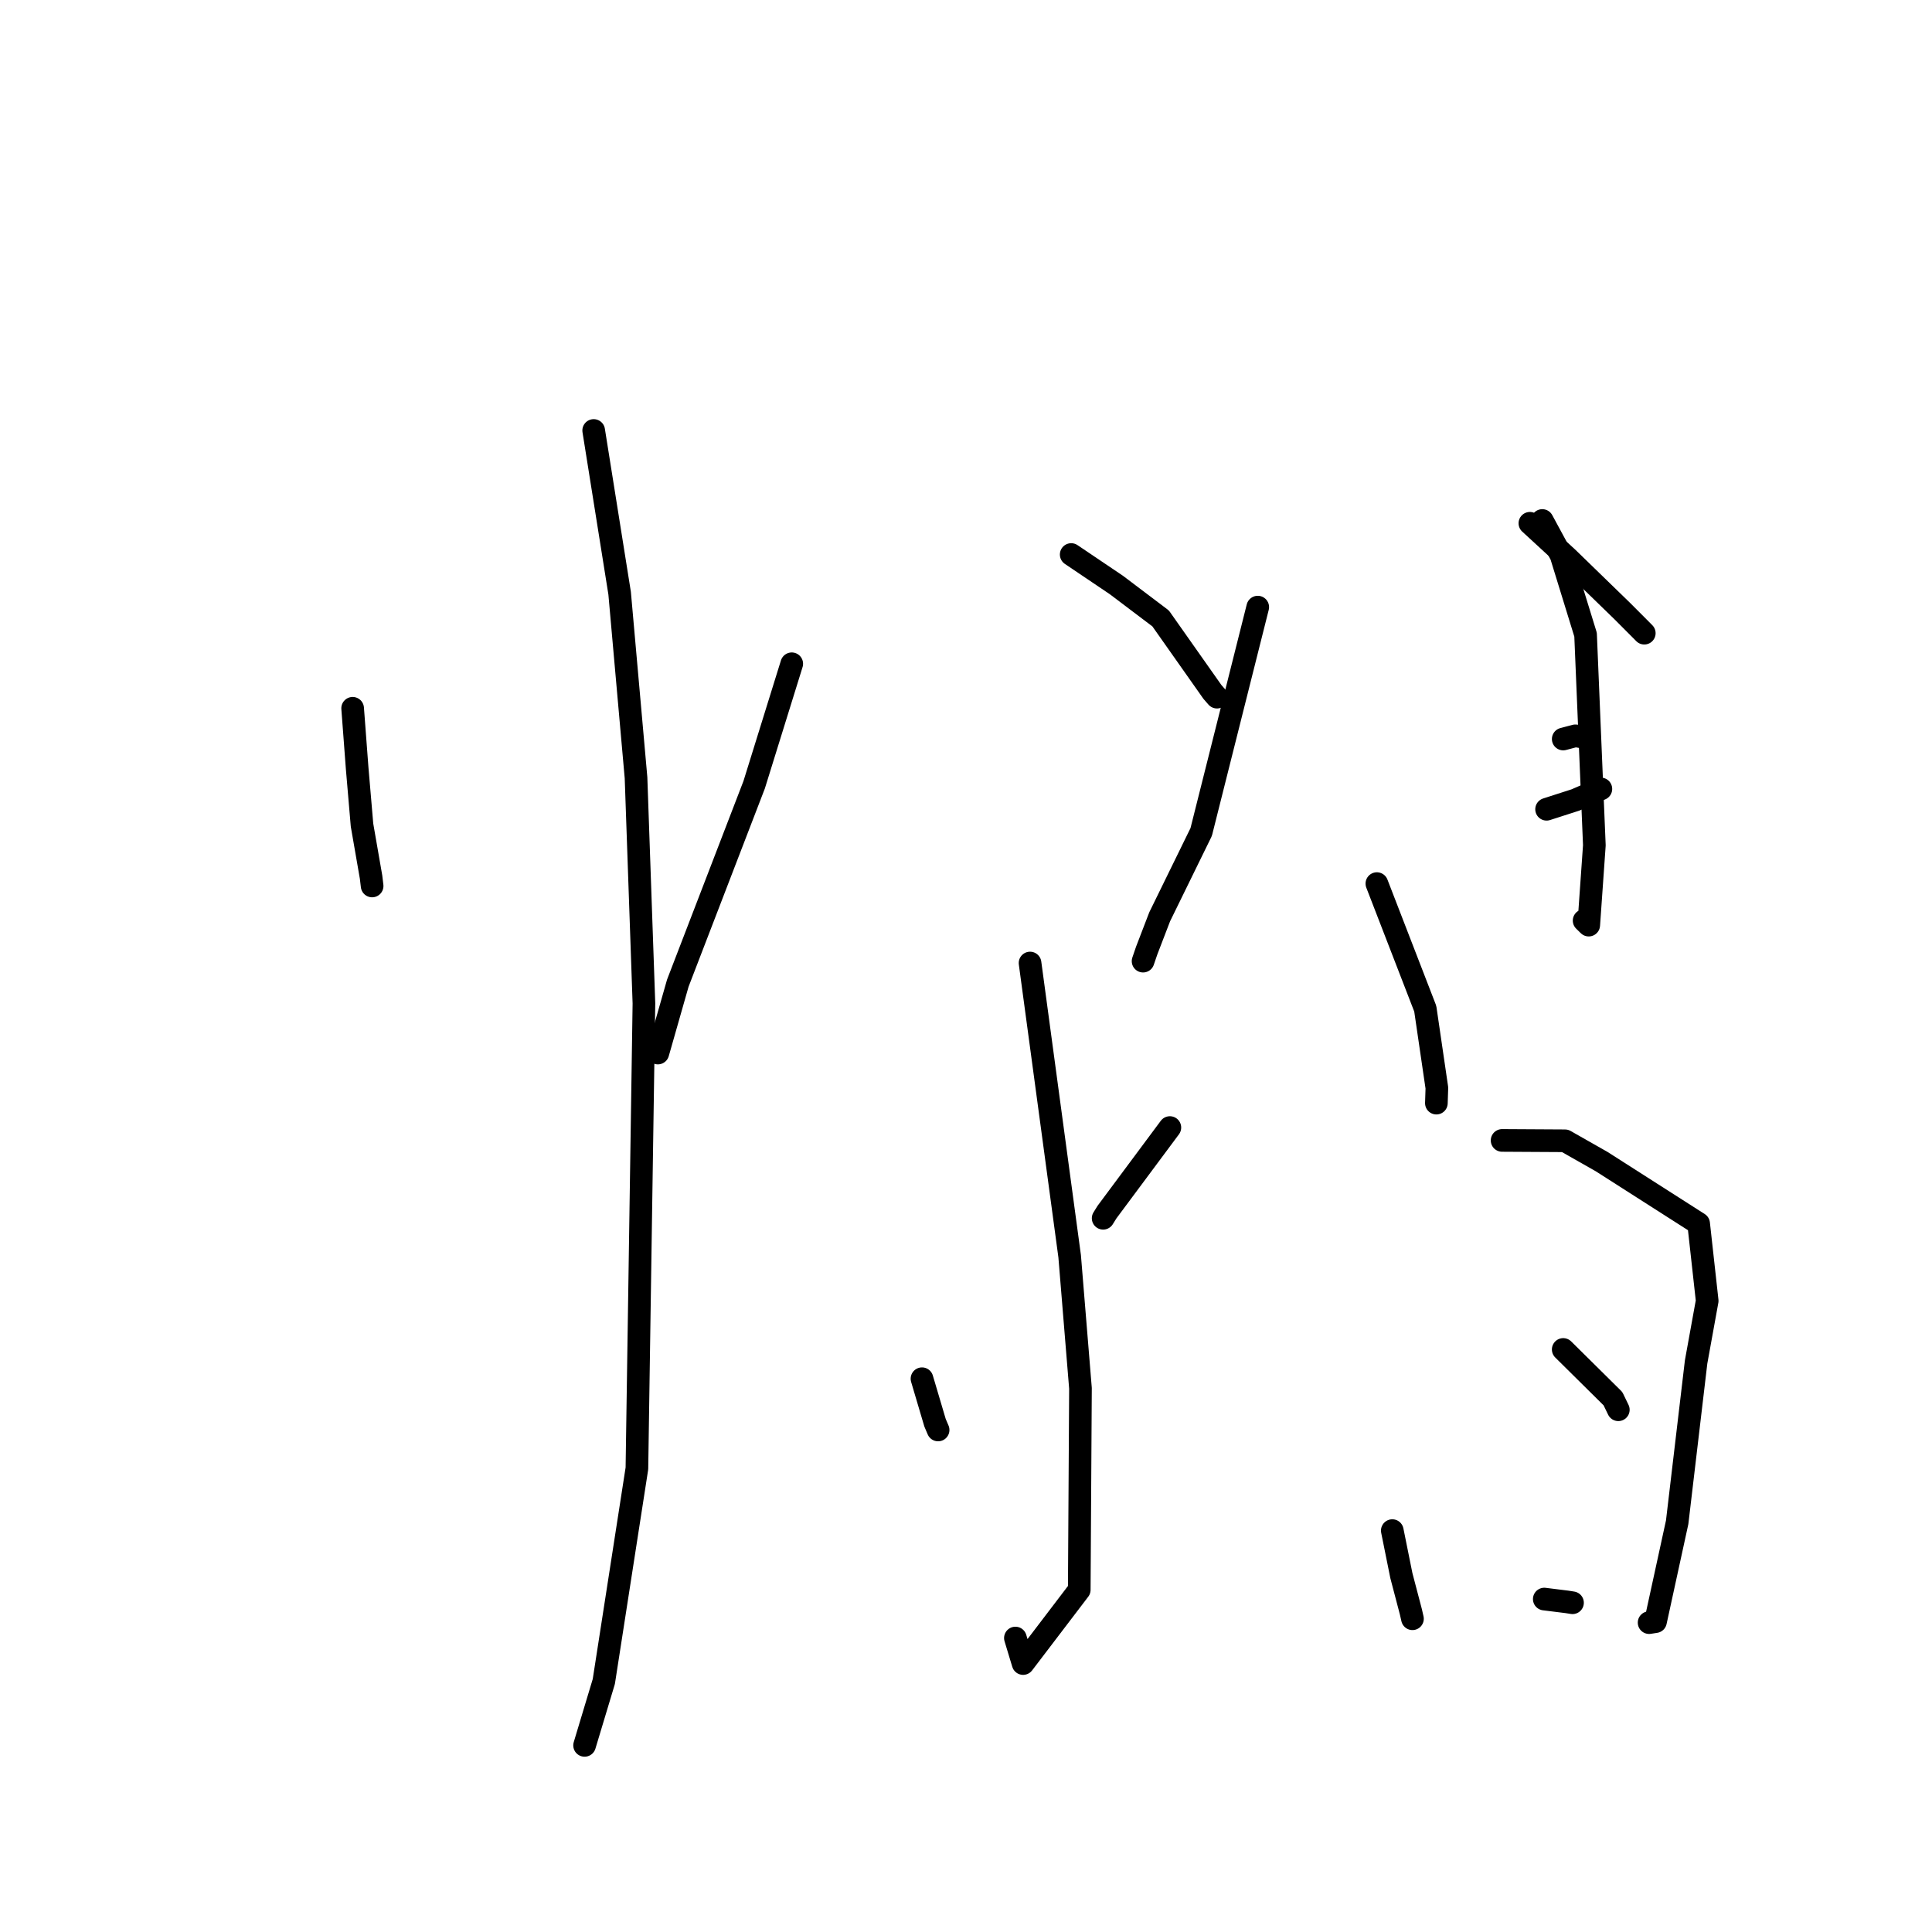 <?xml version="1.0" standalone="no"?>
    <svg width="256" height="256" xmlns="http://www.w3.org/2000/svg" version="1.1">
    <polyline stroke="black" stroke-width="3" stroke-linecap="round" fill="transparent" stroke-linejoin="round" points="46.727 93.851 47.327 101.818 47.969 109.324 49.168 116.22 49.309 117.397 " />
        <polyline stroke="black" stroke-width="3" stroke-linecap="round" fill="transparent" stroke-linejoin="round" points="78.666 57.039 82.104 78.597 84.277 103.054 85.324 132.956 84.394 194.576 80.009 222.809 77.713 230.433 77.483 231.196 77.46 231.272 " />
        <polyline stroke="black" stroke-width="3" stroke-linecap="round" fill="transparent" stroke-linejoin="round" points="104.911 87.953 99.931 103.984 89.813 130.274 87.41 138.694 87.17 139.535 " />
        <polyline stroke="black" stroke-width="3" stroke-linecap="round" fill="transparent" stroke-linejoin="round" points="141.939 73.477 147.931 77.518 153.792 81.949 160.649 91.681 161.256 92.377 " />
        <polyline stroke="black" stroke-width="3" stroke-linecap="round" fill="transparent" stroke-linejoin="round" points="136.487 127.606 141.735 166.46 143.168 183.955 143.007 210.661 135.568 220.428 134.545 217.047 " />
        <polyline stroke="black" stroke-width="3" stroke-linecap="round" fill="transparent" stroke-linejoin="round" points="122.168 182.688 123.897 188.522 124.305 189.48 " />
        <polyline stroke="black" stroke-width="3" stroke-linecap="round" fill="transparent" stroke-linejoin="round" points="155.014 149.406 146.683 160.607 146.173 161.427 " />
        <polyline stroke="black" stroke-width="3" stroke-linecap="round" fill="transparent" stroke-linejoin="round" points="166.658 80.445 159.164 110.245 153.664 121.477 151.944 125.951 151.463 127.357 " />
        <polyline stroke="black" stroke-width="3" stroke-linecap="round" fill="transparent" stroke-linejoin="round" points="202.718 69.337 207.732 73.951 214.984 80.995 217.626 83.645 217.877 83.9 " />
        <polyline stroke="black" stroke-width="3" stroke-linecap="round" fill="transparent" stroke-linejoin="round" points="182.442 117.082 188.855 133.659 190.393 144.152 190.328 146.171 " />
        <polyline stroke="black" stroke-width="3" stroke-linecap="round" fill="transparent" stroke-linejoin="round" points="204.361 68.968 206.852 73.572 210.097 84.099 211.26 112.004 210.516 122.583 209.903 121.983 " />
        <polyline stroke="black" stroke-width="3" stroke-linecap="round" fill="transparent" stroke-linejoin="round" points="207.135 97.925 208.748 97.498 209.537 97.632 209.963 97.704 " />
        <polyline stroke="black" stroke-width="3" stroke-linecap="round" fill="transparent" stroke-linejoin="round" points="204.93 107.232 208.757 106 211.288 104.901 212.124 104.538 " />
        <polyline stroke="black" stroke-width="3" stroke-linecap="round" fill="transparent" stroke-linejoin="round" points="184.486 202.813 185.687 208.771 186.945 213.56 187.159 214.494 " />
        <polyline stroke="black" stroke-width="3" stroke-linecap="round" fill="transparent" stroke-linejoin="round" points="199.035 151.112 207.37 151.16 212.215 153.911 225.078 162.131 226.211 172.369 224.743 180.465 222.234 201.704 219.364 214.876 218.514 215.007 " />
        <polyline stroke="black" stroke-width="3" stroke-linecap="round" fill="transparent" stroke-linejoin="round" points="207.134 178.81 213.725 185.332 214.436 186.802 " />
        <polyline stroke="black" stroke-width="3" stroke-linecap="round" fill="transparent" stroke-linejoin="round" points="204.624 211.884 207.618 212.256 208.366 212.374 " />
        </svg>